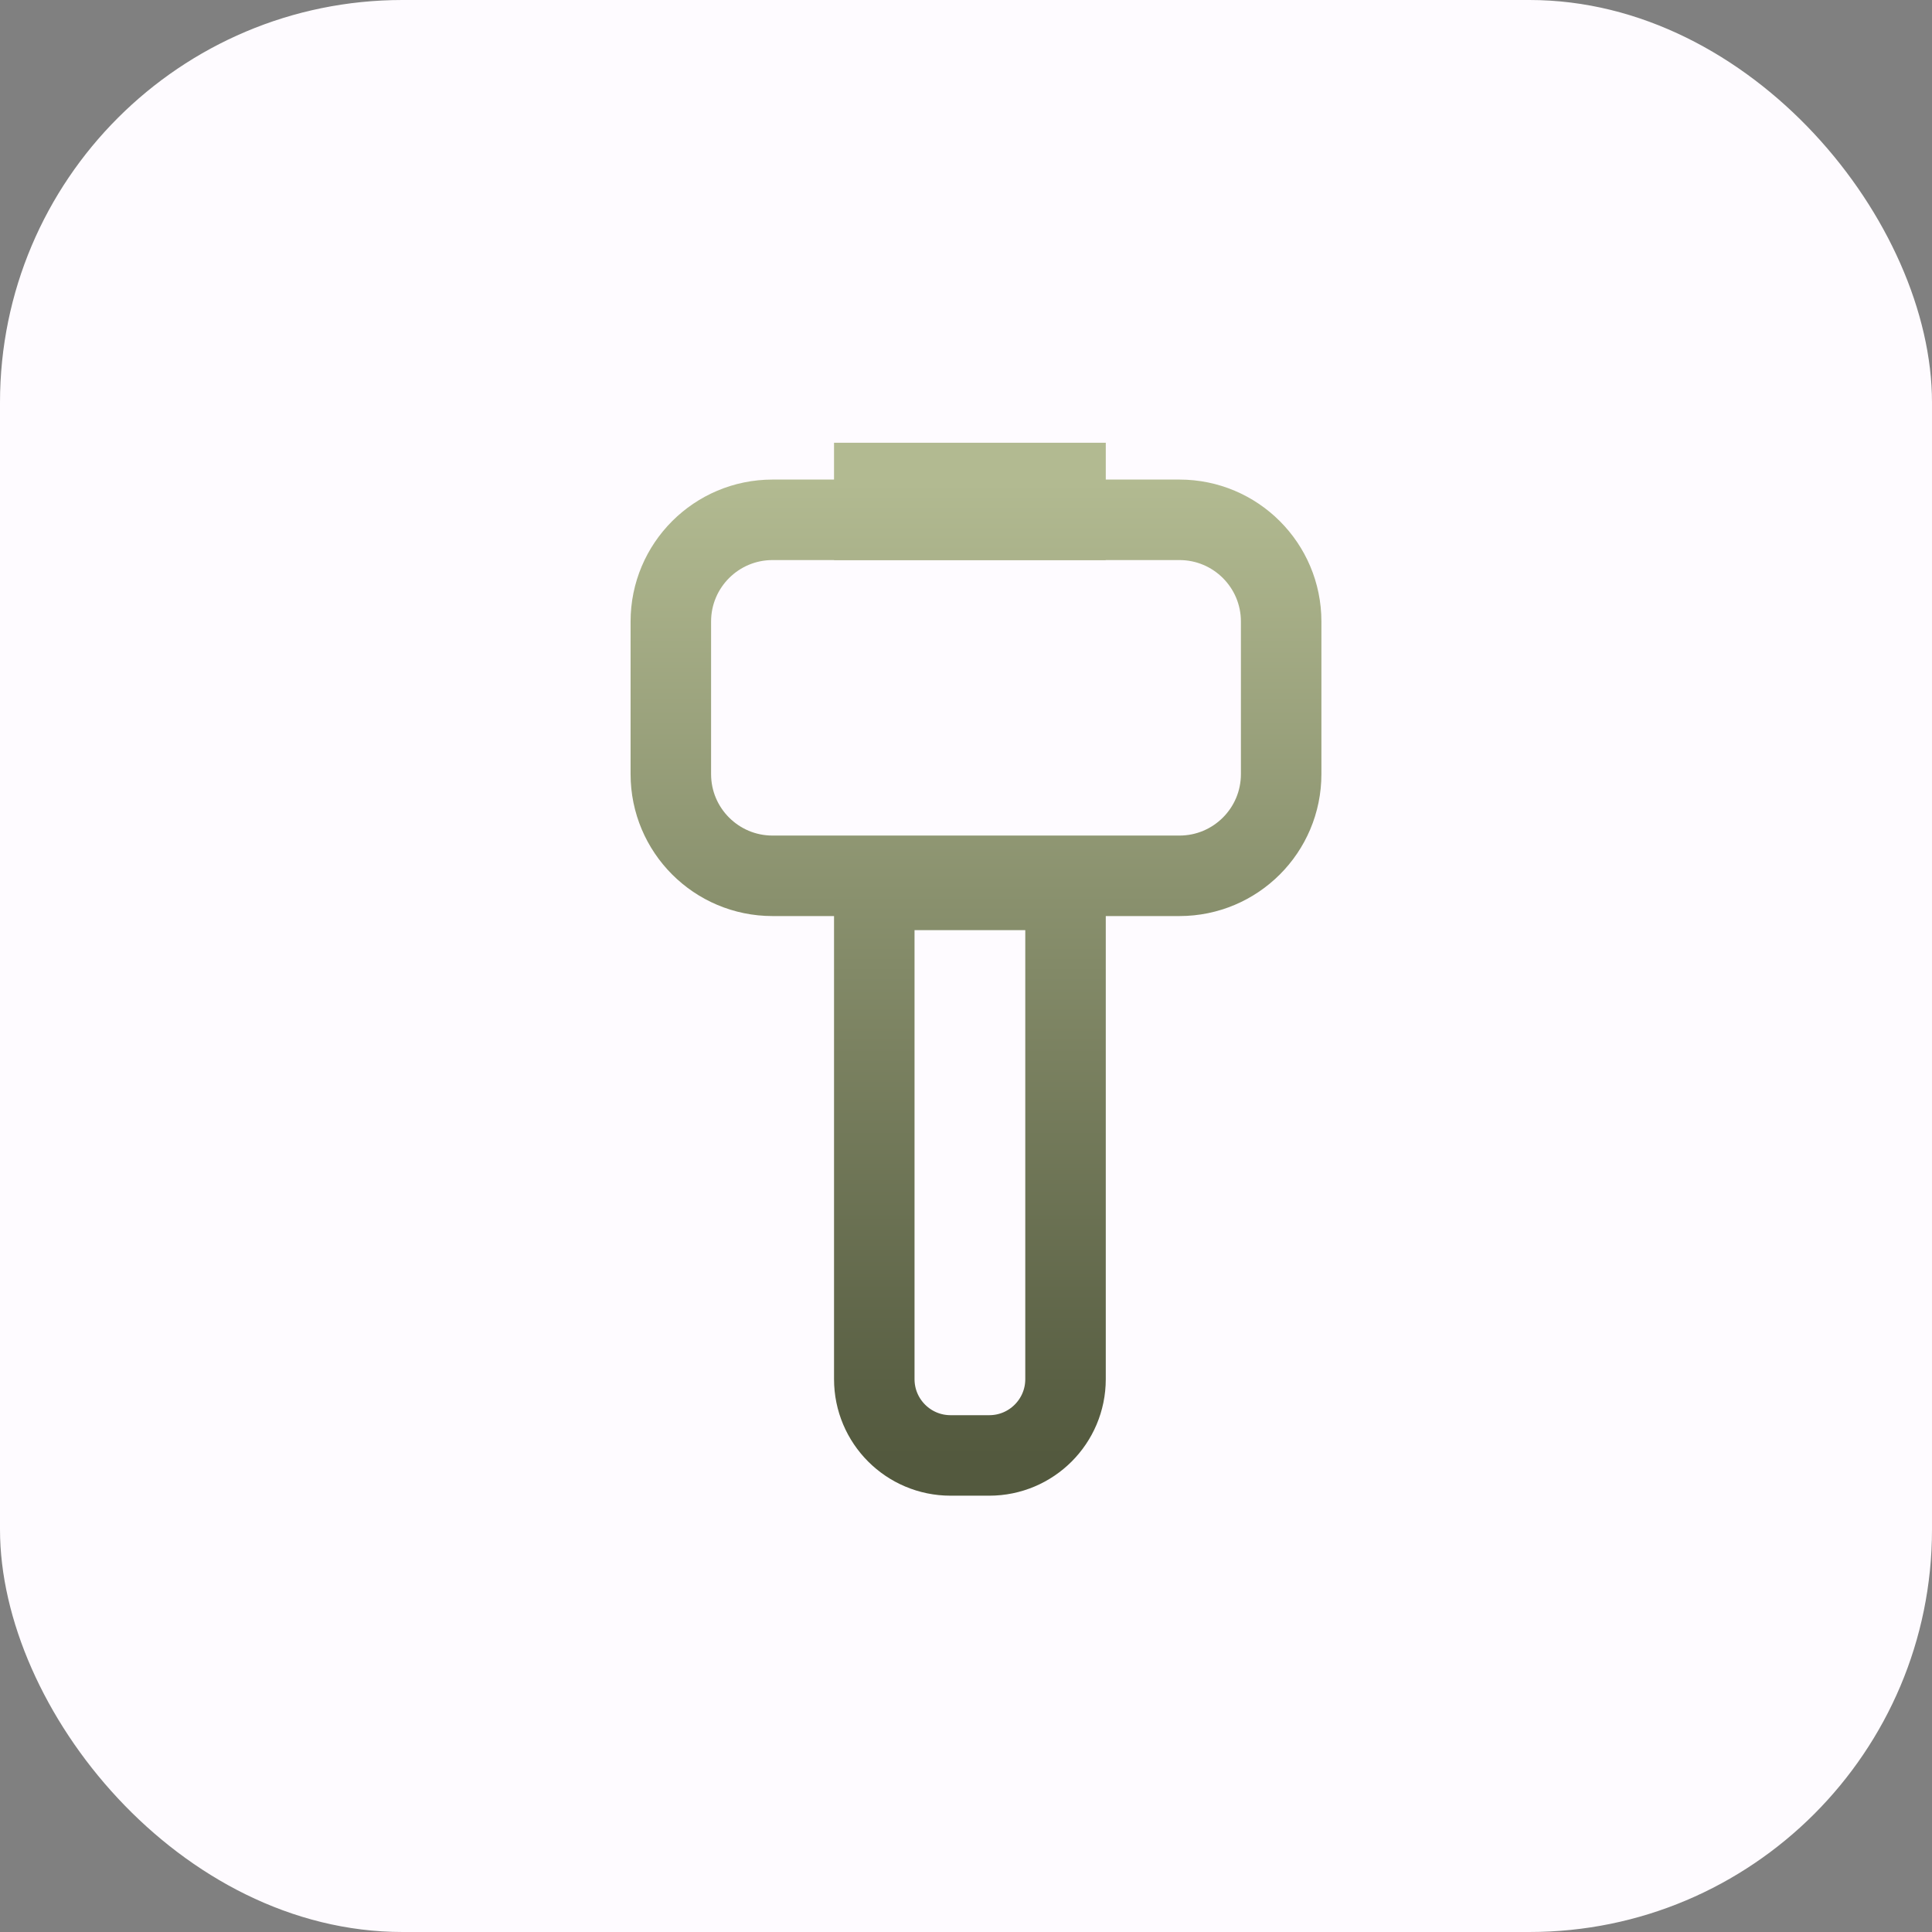 <svg width="72" height="72" viewBox="0 0 72 72" fill="none" xmlns="http://www.w3.org/2000/svg">
<rect x="0" y="0" width="72" height="72" fill="#808080" stroke="none"/>
<rect width="72" height="72" rx="15" fill="#FEFBFF"/>
<path d="M28.791 32.639C26.697 32.639 25 30.942 25 28.849L25 23.162C25 21.069 26.697 19.372 28.791 19.372L43.954 19.372C46.048 19.372 47.745 21.069 47.745 23.162V28.849C47.745 30.942 46.048 32.639 43.954 32.639L28.791 32.639Z" stroke="url(#paint0_linear_768_544)" stroke-width="3"/>
<path d="M32.582 33.163H39.709L39.709 51.397C39.709 52.967 38.436 54.24 36.866 54.24H35.425C33.855 54.24 32.582 52.967 32.582 51.397V33.163Z" stroke="url(#paint1_linear_768_544)" stroke-width="3"/>
<path d="M32.582 18L39.709 18V19.372L32.582 19.372V18Z" stroke="url(#paint2_linear_768_544)" stroke-width="3"/>
<defs>
<linearGradient id="paint0_linear_768_544" x1="36.372" y1="18" x2="36.372" y2="54.24" gradientUnits="userSpaceOnUse">
<stop stop-color="#B2BA91"/>
<stop offset="1" stop-color="#53593E"/>
</linearGradient>
<linearGradient id="paint1_linear_768_544" x1="36.372" y1="18" x2="36.372" y2="54.24" gradientUnits="userSpaceOnUse">
<stop stop-color="#B2BA91"/>
<stop offset="1" stop-color="#53593E"/>
</linearGradient>
<linearGradient id="paint2_linear_768_544" x1="36.372" y1="18" x2="36.372" y2="54.24" gradientUnits="userSpaceOnUse">
<stop stop-color="#B2BA91"/>
<stop offset="1" stop-color="#53593E"/>
</linearGradient>
</defs>
</svg>
